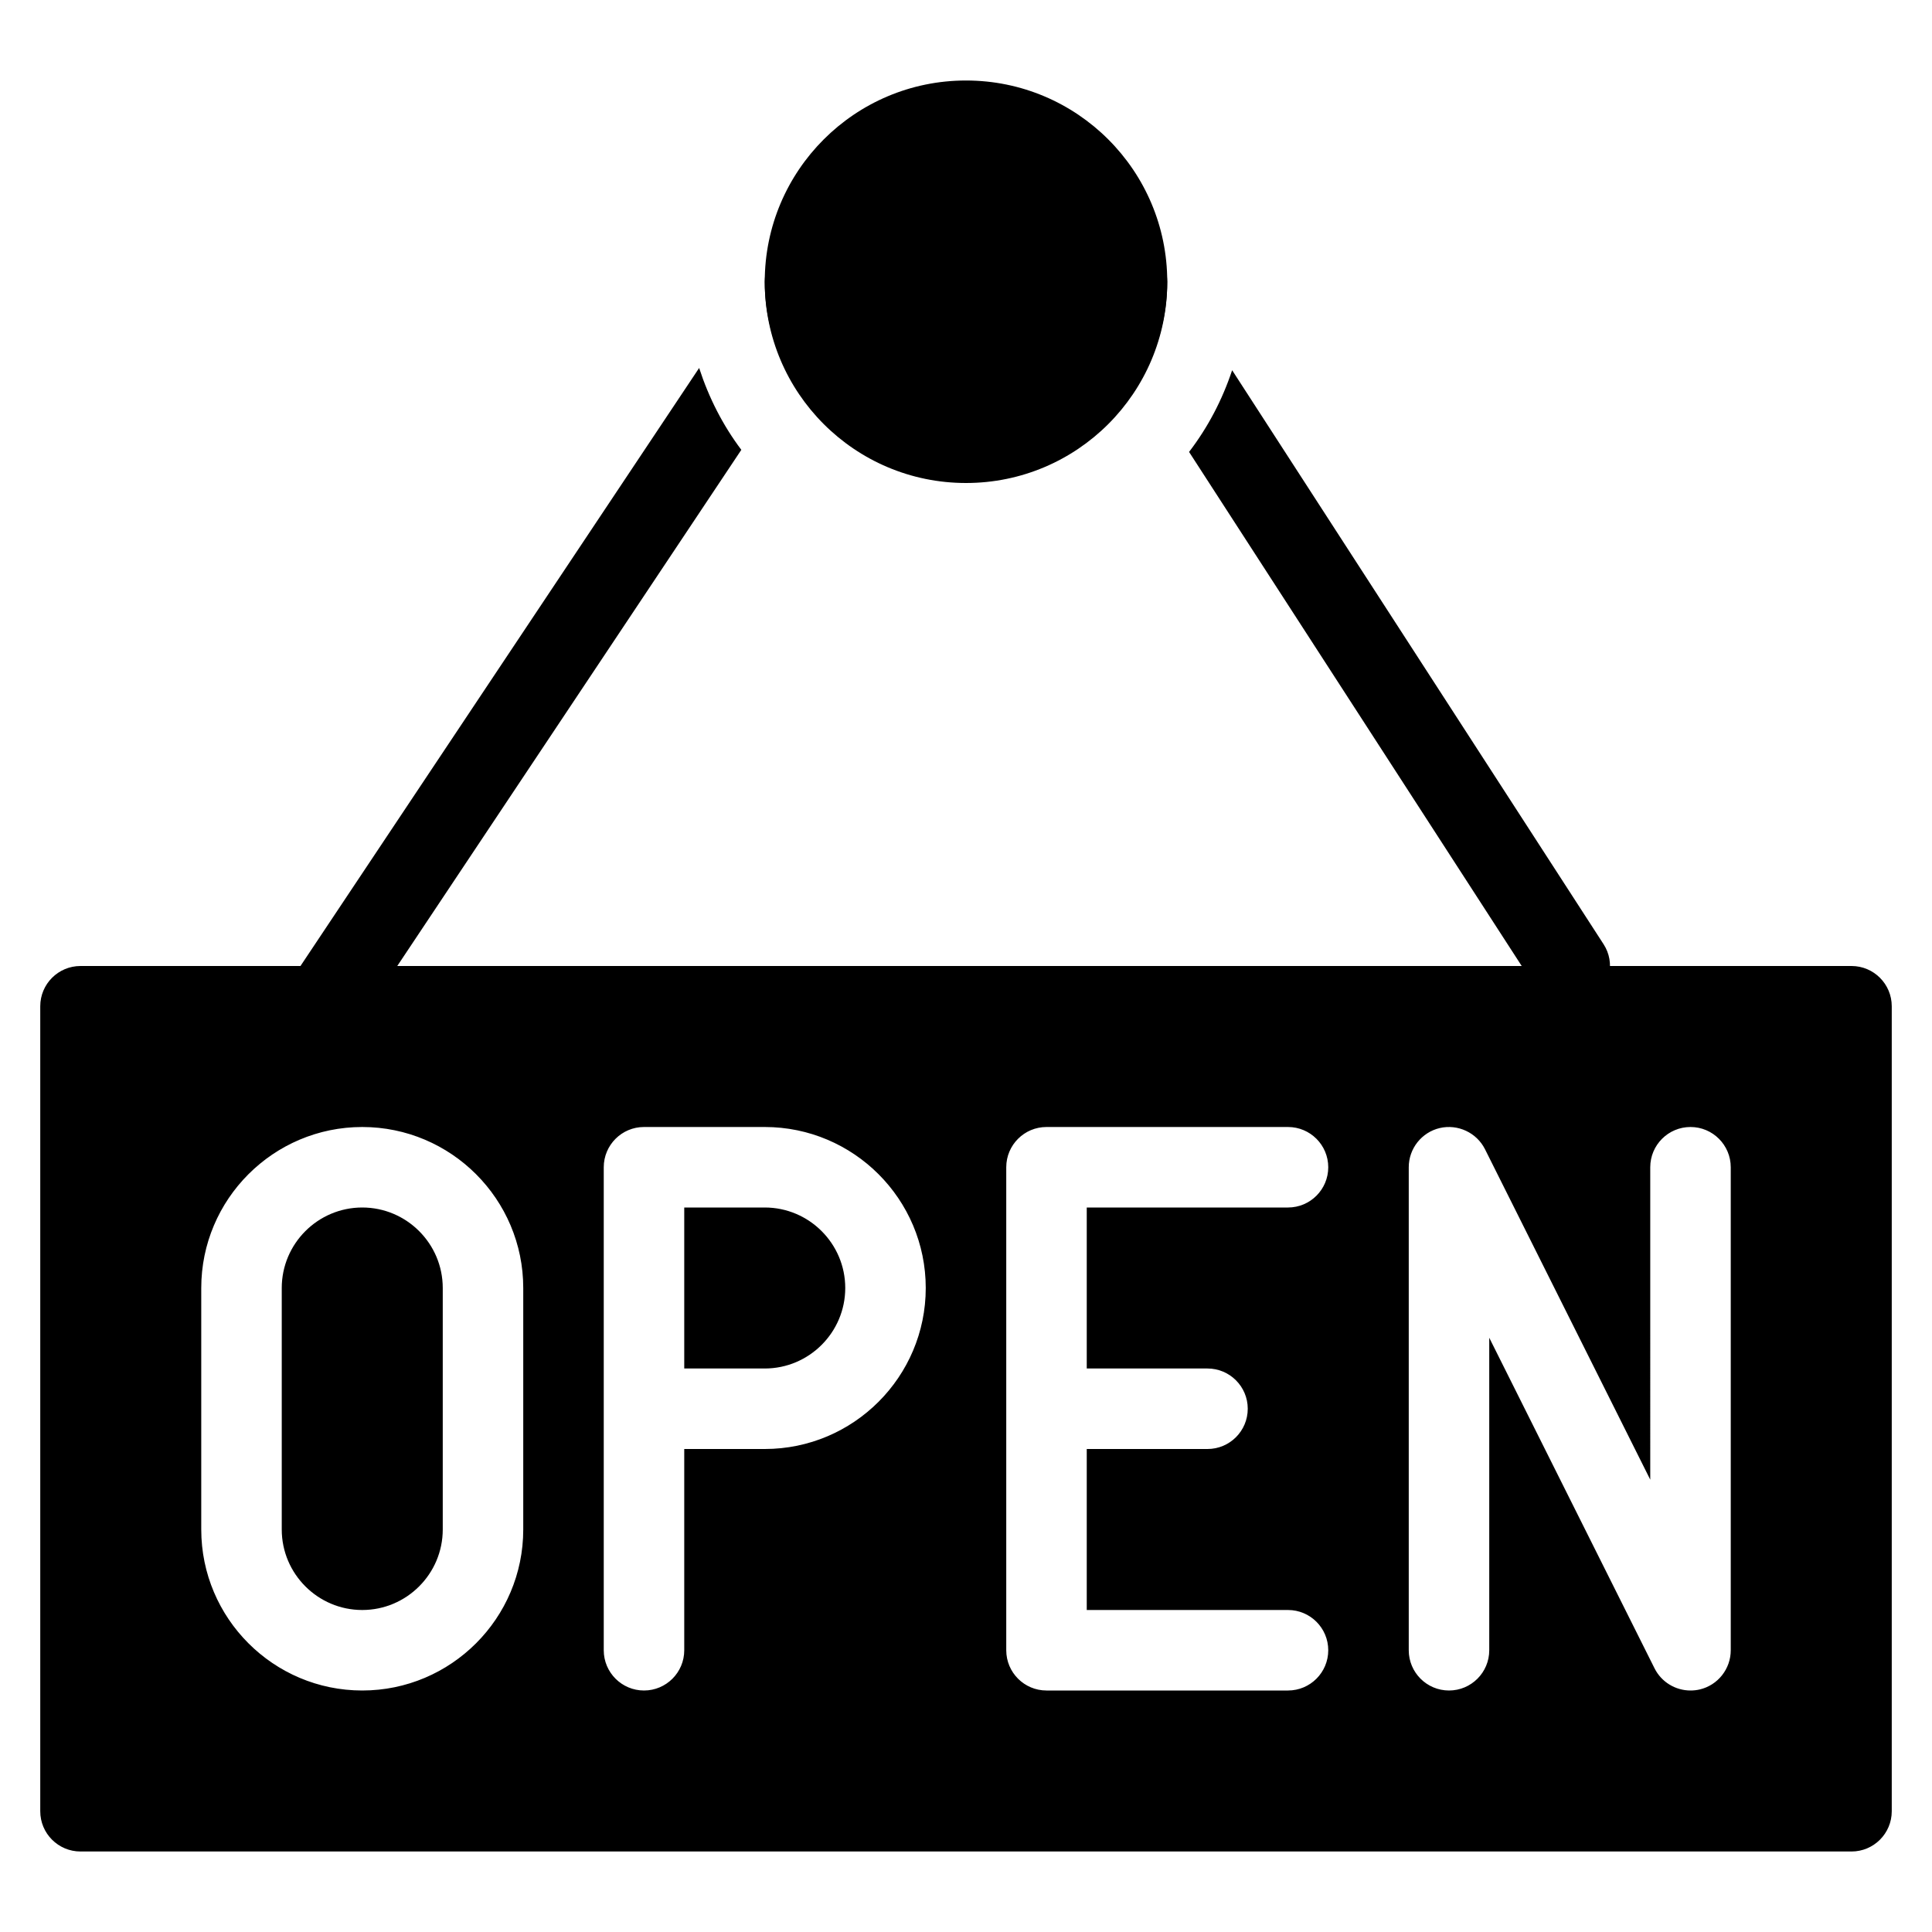 <?xml version="1.0" encoding="iso-8859-1"?>
<!-- Generator: Adobe Illustrator 19.0.0, SVG Export Plug-In . SVG Version: 6.00 Build 0)  -->
<svg version="1.1" id="Layer_1" xmlns="http://www.w3.org/2000/svg" xmlns:xlink="http://www.w3.org/1999/xlink" x="0px" y="0px"
	 viewBox="0 0 24 24" style="enable-background:new 0 0 24 24;" xml:space="preserve">
<g>
	<g>
		<path d="M9.5,15h-1v2h1c0.551,0,1-0.449,1-1S10.051,15,9.5,15z"/>
		<path d="M4.5,15c-0.551,0-1,0.449-1,1v3c0,0.551,0.449,1,1,1s1-0.449,1-1v-3C5.5,15.449,5.051,15,4.5,15z"/>
		<path d="M23,12H1c-0.276,0-0.5,0.224-0.5,0.5v10C0.5,22.776,0.724,23,1,23h22c0.276,0,0.5-0.224,0.5-0.5v-10
			C23.5,12.224,23.276,12,23,12z M6.5,19c0,1.103-0.897,2-2,2s-2-0.897-2-2v-3c0-1.103,0.897-2,2-2s2,0.897,2,2V19z M9.5,18h-1v2.5
			C8.5,20.776,8.276,21,8,21s-0.5-0.224-0.5-0.5v-6C7.5,14.224,7.724,14,8,14h1.5c1.103,0,2,0.897,2,2S10.603,18,9.5,18z M15,17
			c0.276,0,0.5,0.224,0.5,0.5S15.276,18,15,18h-1.5v2H16c0.276,0,0.5,0.224,0.5,0.5S16.276,21,16,21h-3c-0.276,0-0.5-0.224-0.5-0.5
			v-6c0-0.276,0.224-0.5,0.5-0.5h3c0.276,0,0.5,0.224,0.5,0.5S16.276,15,16,15h-2.5v2H15z M21.5,20.5
			c0,0.232-0.16,0.434-0.385,0.487C21.077,20.996,21.038,21,21,21c-0.186,0-0.361-0.104-0.447-0.276L18.5,16.618V20.5
			c0,0.276-0.224,0.5-0.5,0.5s-0.5-0.224-0.5-0.5v-6c0-0.232,0.16-0.434,0.385-0.487c0.224-0.052,0.458,0.056,0.562,0.263
			l2.053,4.105V14.5c0-0.276,0.224-0.5,0.5-0.5s0.5,0.224,0.5,0.5V20.5z"/>
	</g>
	<circle cx="12" cy="3.5" r="2.5"/>
	<g>
		<path d="M10.277,3.084C10.046,2.93,9.736,2.993,9.584,3.223L9.518,3.322C9.514,3.382,9.5,3.439,9.5,3.5
			c0,0.43,0.119,0.83,0.312,1.184l0.604-0.906C10.569,3.547,10.507,3.237,10.277,3.084z"/>
		<path d="M8.685,4.571l-5.101,7.652c-0.153,0.23-0.091,0.54,0.139,0.693C3.808,12.973,3.904,13,4,13
			c0.162,0,0.32-0.078,0.417-0.223l4.792-7.189C8.98,5.284,8.805,4.941,8.685,4.571z"/>
	</g>
	<g>
		<path d="M13.729,3.08C13.497,3.23,13.43,3.54,13.58,3.771l0.6,0.927C14.378,4.341,14.5,3.937,14.5,3.5
			c0-0.06-0.014-0.116-0.018-0.175L14.42,3.229C14.27,2.997,13.96,2.931,13.729,3.08z"/>
		<path d="M19.92,11.729l-4.614-7.13c-0.123,0.37-0.302,0.711-0.535,1.015l4.309,6.659c0.096,0.148,0.256,0.229,0.42,0.229
			c0.093,0,0.187-0.026,0.271-0.08C20.003,12.27,20.07,11.96,19.92,11.729z"/>
	</g>
</g>
<g>
</g>
<g>
</g>
<g>
</g>
<g>
</g>
<g>
</g>
<g>
</g>
<g>
</g>
<g>
</g>
<g>
</g>
<g>
</g>
<g>
</g>
<g>
</g>
<g>
</g>
<g>
</g>
<g>
</g>
</svg>
